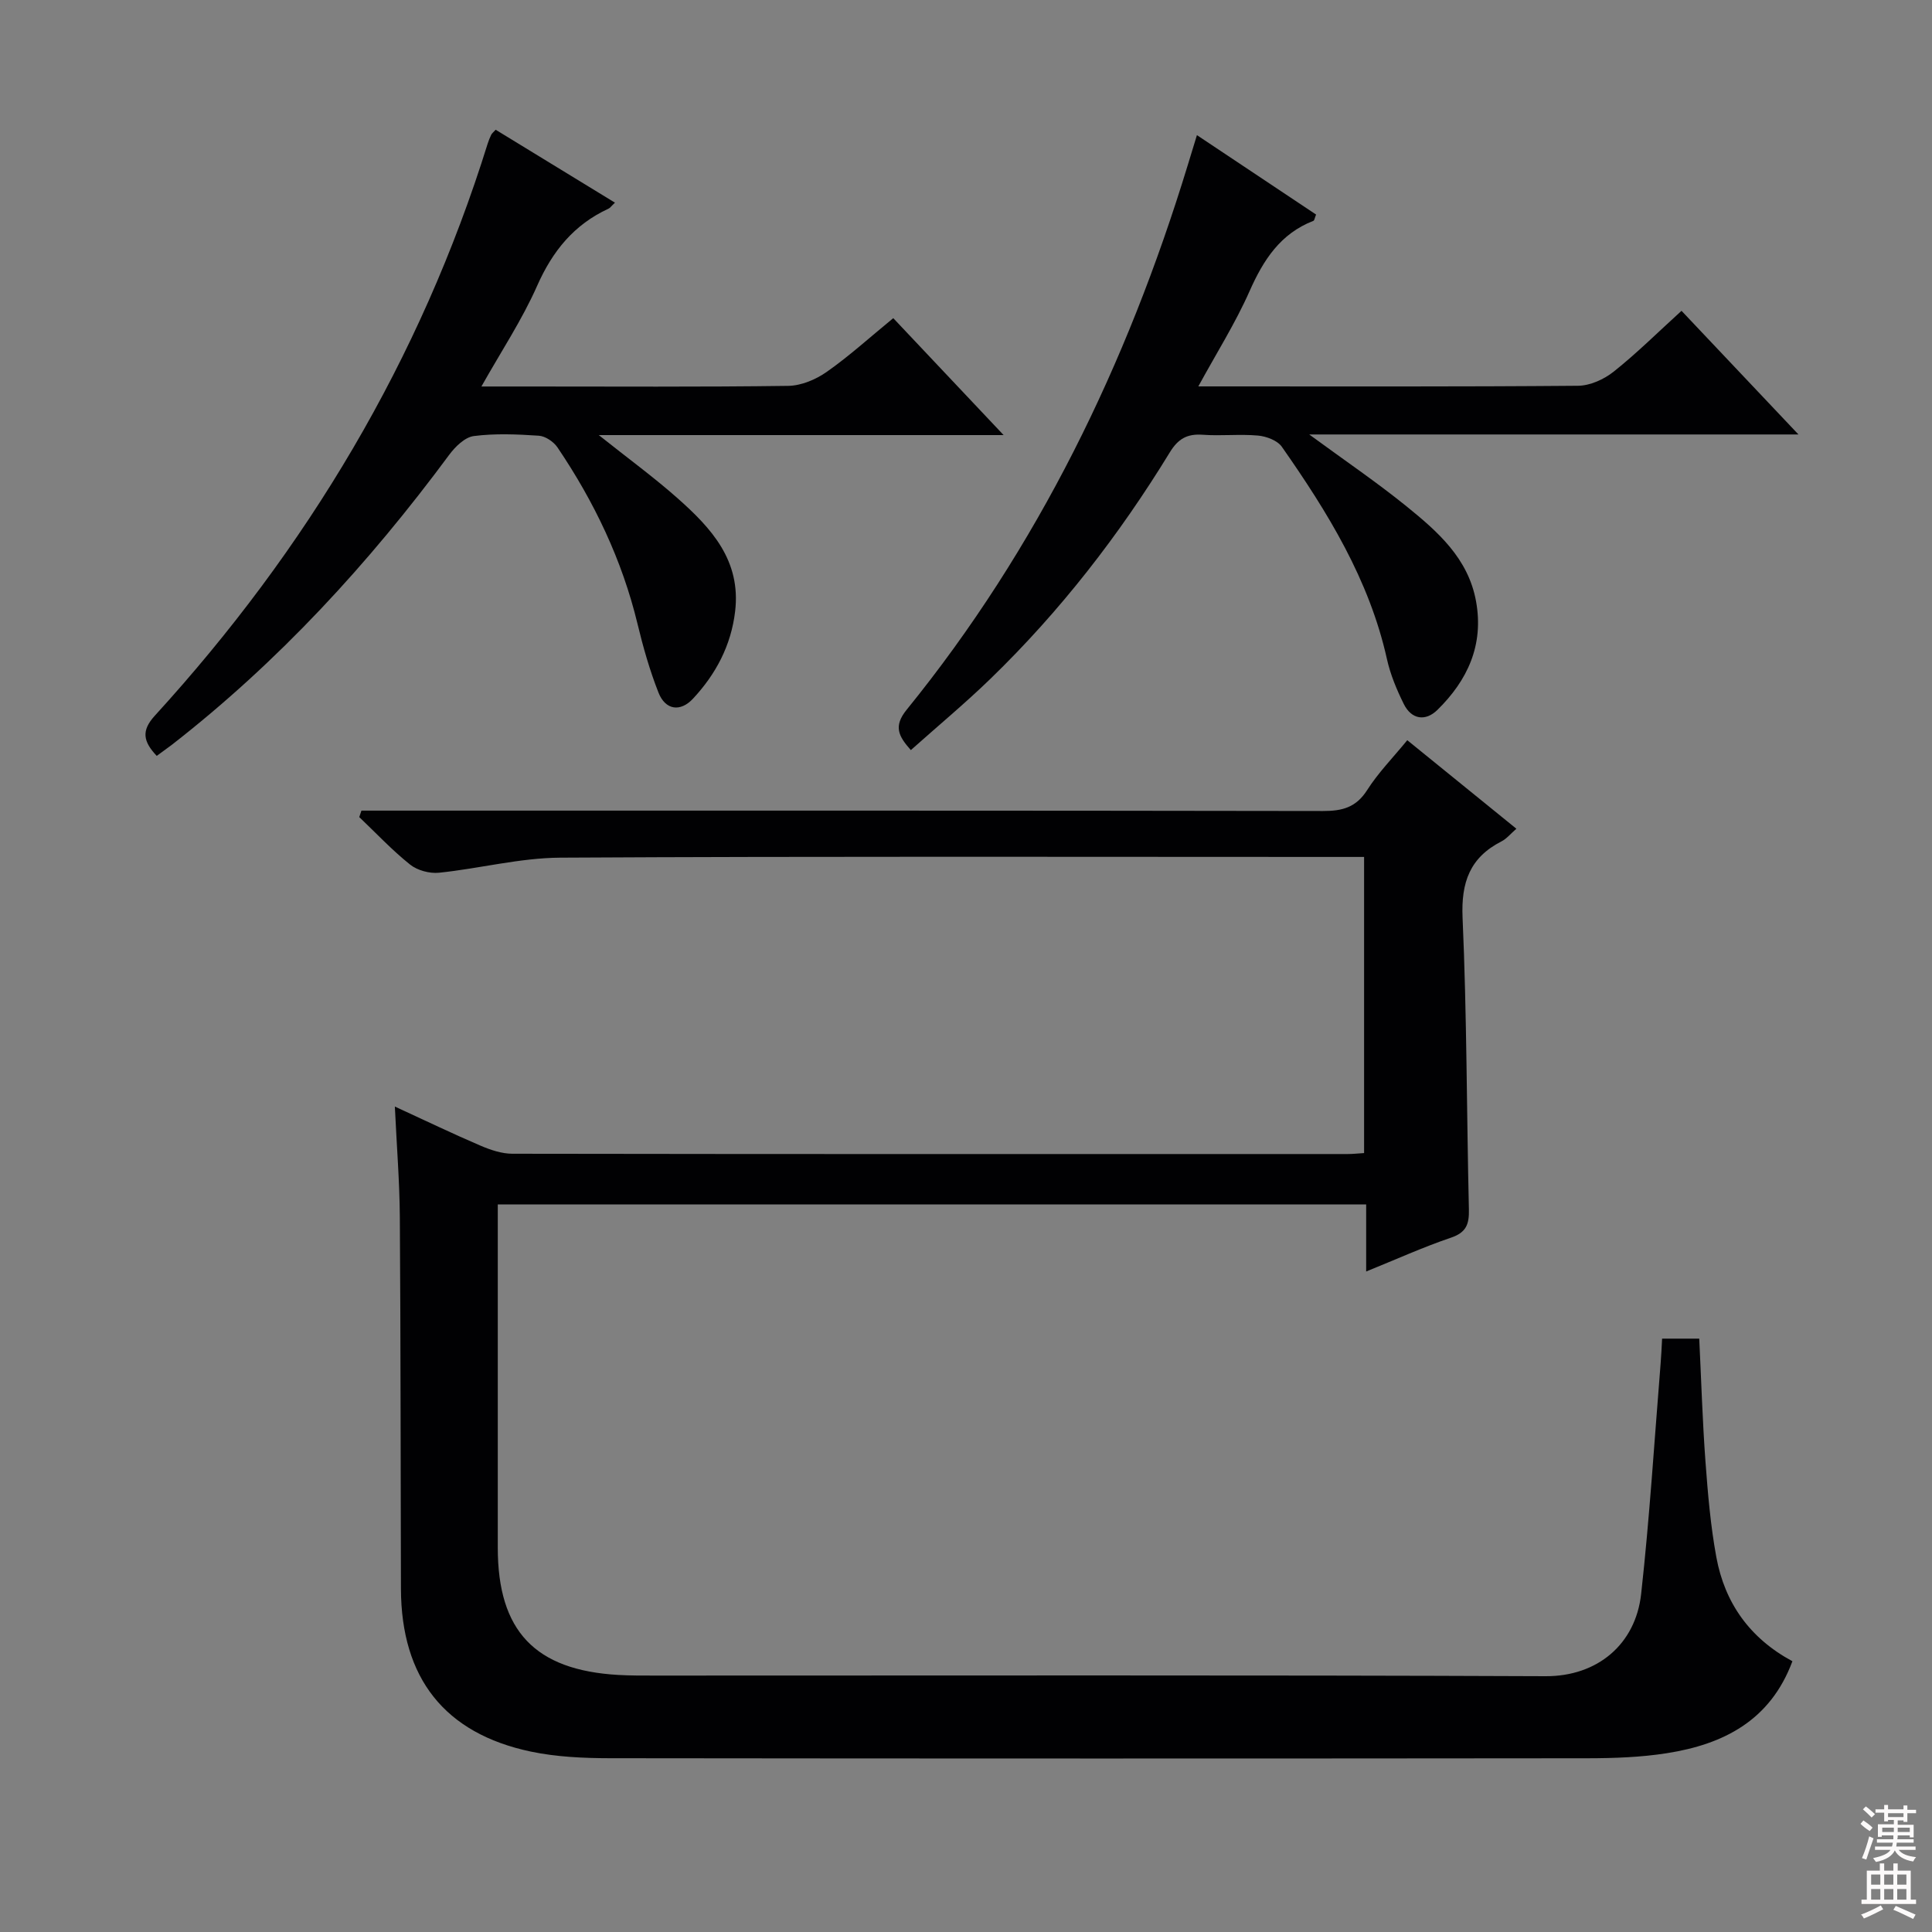 <svg enable-background="new 0 0 400 400" viewBox="0 0 400 400" xmlns="http://www.w3.org/2000/svg"><rect x="0" y="0" width="400" height="400" fill="#808080" stroke="none"/><g fill="#010103"><path d="m344.12 277.15h7.69c.42 8.62.67 17.06 1.29 25.47.49 6.61 1.05 13.26 2.25 19.77 1.74 9.47 6.92 16.8 15.75 21.55-4.57 12.3-14.28 17.2-25.99 19.04-5.39.85-10.93 1.04-16.4 1.05-67.48.07-134.97.07-202.45-.01-5.46-.01-11.03-.26-16.35-1.37-17.88-3.77-26.84-15.23-26.9-33.71-.08-25.66-.05-51.32-.23-76.98-.05-7.29-.64-14.57-1.03-22.86 6.39 2.94 12 5.64 17.72 8.09 2.08.89 4.41 1.68 6.62 1.68 57.65.09 115.31.07 172.96.06.99 0 1.98-.11 3.37-.2 0-20.27 0-40.47 0-61.31-1.91 0-3.7 0-5.48 0-53.65 0-107.31-.15-160.96.15-8.37.05-16.71 2.26-25.09 3.12-1.95.2-4.48-.48-6-1.7-3.73-2.98-7.03-6.51-10.51-9.82.15-.45.3-.89.45-1.34h5.63c64.48 0 128.97-.03 193.45.08 4.01.01 6.86-.74 9.15-4.34 2.3-3.61 5.37-6.73 8.3-10.32 7.57 6.14 14.91 12.1 22.59 18.33-1.17 1.01-2 2.07-3.09 2.62-6.54 3.35-8.37 8.46-8.05 15.8.89 20.12.84 40.27 1.31 60.41.07 3.04-.54 4.77-3.72 5.84-5.77 1.96-11.35 4.49-17.55 7 0-4.95 0-9.23 0-13.89-59.92 0-119.48 0-179.79 0v5.13c0 21.99-.01 43.99 0 65.98.01 17.21 7.7 25.32 24.96 26.31 2.49.14 5 .13 7.5.13 61.49.01 122.97-.13 184.46.13 10.79.05 18.65-6.64 19.8-17.02 1.76-15.84 2.74-31.77 4.03-47.67.14-1.61.2-3.24.31-5.2z"/><path d="m247.81 27.98c8.61 5.74 16.67 11.11 24.67 16.44-.3.74-.35 1.22-.55 1.3-6.85 2.66-10.36 8.1-13.23 14.58-2.93 6.62-6.84 12.8-10.6 19.7h4.62c24.67 0 49.33.08 73.99-.13 2.5-.02 5.38-1.33 7.38-2.92 4.79-3.81 9.15-8.15 14.05-12.6 7.93 8.39 15.63 16.53 24.21 25.6-34.16 0-67.12 0-101.29 0 7.45 5.46 13.99 9.9 20.12 14.86 6.47 5.24 12.81 10.78 14.42 19.69 1.64 9.03-1.75 16.35-8 22.48-2.47 2.42-5.37 2-6.97-1.24-1.46-2.95-2.77-6.09-3.48-9.29-3.66-16.45-12.29-30.42-21.76-43.95-.92-1.31-3.19-2.16-4.92-2.32-3.8-.34-7.67.11-11.48-.17-3.21-.23-5.08.84-6.79 3.64-10.46 17.11-22.69 32.88-37.11 46.86-5.24 5.08-10.87 9.76-16.51 14.79-2.58-2.9-3.63-4.94-.88-8.34 27.2-33.52 45.63-71.6 58.19-112.7.56-1.87 1.13-3.72 1.92-6.28z"/><path d="m32.45 156.5c-2.81-2.98-3.24-5.21-.4-8.32 31.5-34.51 54.99-73.7 68.92-118.45.2-.63.45-1.25.74-1.84.14-.28.42-.49.91-1.03 8.11 4.96 16.27 9.95 24.7 15.1-.72.67-.98 1.08-1.35 1.25-7.13 3.29-11.58 8.77-14.76 15.96-3.12 7.06-7.46 13.59-11.54 20.85h9.04c18.16 0 36.32.12 54.48-.13 2.69-.04 5.7-1.3 7.95-2.88 4.62-3.23 8.82-7.06 13.8-11.14 7.35 7.79 14.66 15.53 22.85 24.21-28.39 0-55.54 0-83.82 0 6.11 4.87 11.44 8.75 16.34 13.1 6.97 6.18 13.14 12.87 11.89 23.4-.84 7.09-4 13-8.72 18.07-2.6 2.8-5.71 2.4-7.15-1.26-1.81-4.6-3.18-9.41-4.34-14.23-3.2-13.25-8.98-25.3-16.57-36.53-.8-1.18-2.5-2.33-3.86-2.42-4.48-.3-9.04-.5-13.46.07-1.86.24-3.86 2.21-5.11 3.9-16.61 22.46-35.36 42.86-57.46 60.06-.92.69-1.86 1.36-3.08 2.26z"/></g><path d="m385.2 377.6.6-.7c.6.4 1.3.9 1.9 1.5l-.6.7c-.8-.5-1.4-1-1.9-1.5zm.3 7.1c.6-1.4 1.1-2.9 1.5-4.5.3.1.6.3.9.4-.5 1.4-1 2.9-1.5 4.4zm.2-10.1.6-.6c.7.5 1.3 1.1 1.9 1.6l-.7.7c-.6-.6-1.2-1.2-1.8-1.7zm8.4-.8h.8v.9h1.8v.7h-1.8v1.8h-.8v-.3h-1.2v.9h3.3v2.6h-.8v-.4h-2.5c0 .3 0 .6-.1.8h3.4v.7h-3.5c0 .3-.1.6-.1.8h4v.7h-3.5c.7.9 1.9 1.3 3.6 1.5-.2.2-.4.5-.6.9-1.9-.3-3.2-1.1-3.8-2.3-.5 1.1-1.8 2-3.9 2.4-.2-.3-.4-.5-.6-.8 1.9-.4 3.1-.9 3.6-1.7h-3.2v-.7h3.5c.1-.2.1-.5.2-.8h-3.3v-.7h3.4c0-.2 0-.5 0-.8h-2.4v.3h-.8v-2.6h3.3v-.9h-1.2v.3h-.8v-1.8h-1.8v-.7h1.8v-.9h.8v.9h3.2zm-4.4 5.5h2.4c0-.3 0-.6 0-.9h-2.4zm1.2-3.1h3.2v-.8h-3.2zm4.4 2.2h-2.4v.9h2.5v-.9z" fill="#fcfafa"/><path d="m389.2 385.8h.9v1.5h1.9v-1.5h.9v1.5h2.7v6h1.1v.9h-11.3v-.9h1.1v-6h2.7zm.2 8.7.5.8c-1.2.6-2.5 1.3-4 1.9-.2-.3-.3-.6-.6-.8 1.6-.6 3-1.3 4.1-1.9zm-2-4.3h1.9v-2.1h-1.9zm0 3.1h1.9v-2.2h-1.9zm2.7-3.1h1.9v-2.1h-1.9zm0 3.1h1.9v-2.2h-1.9zm2.4 1.3c1.4.6 2.7 1.2 4.1 1.8l-.5.9c-1.5-.7-2.8-1.4-4.1-1.9zm2.2-6.5h-1.9v2.1h1.9zm-1.9 5.2h1.9v-2.2h-1.9z" fill="#fcfafa"/></svg>